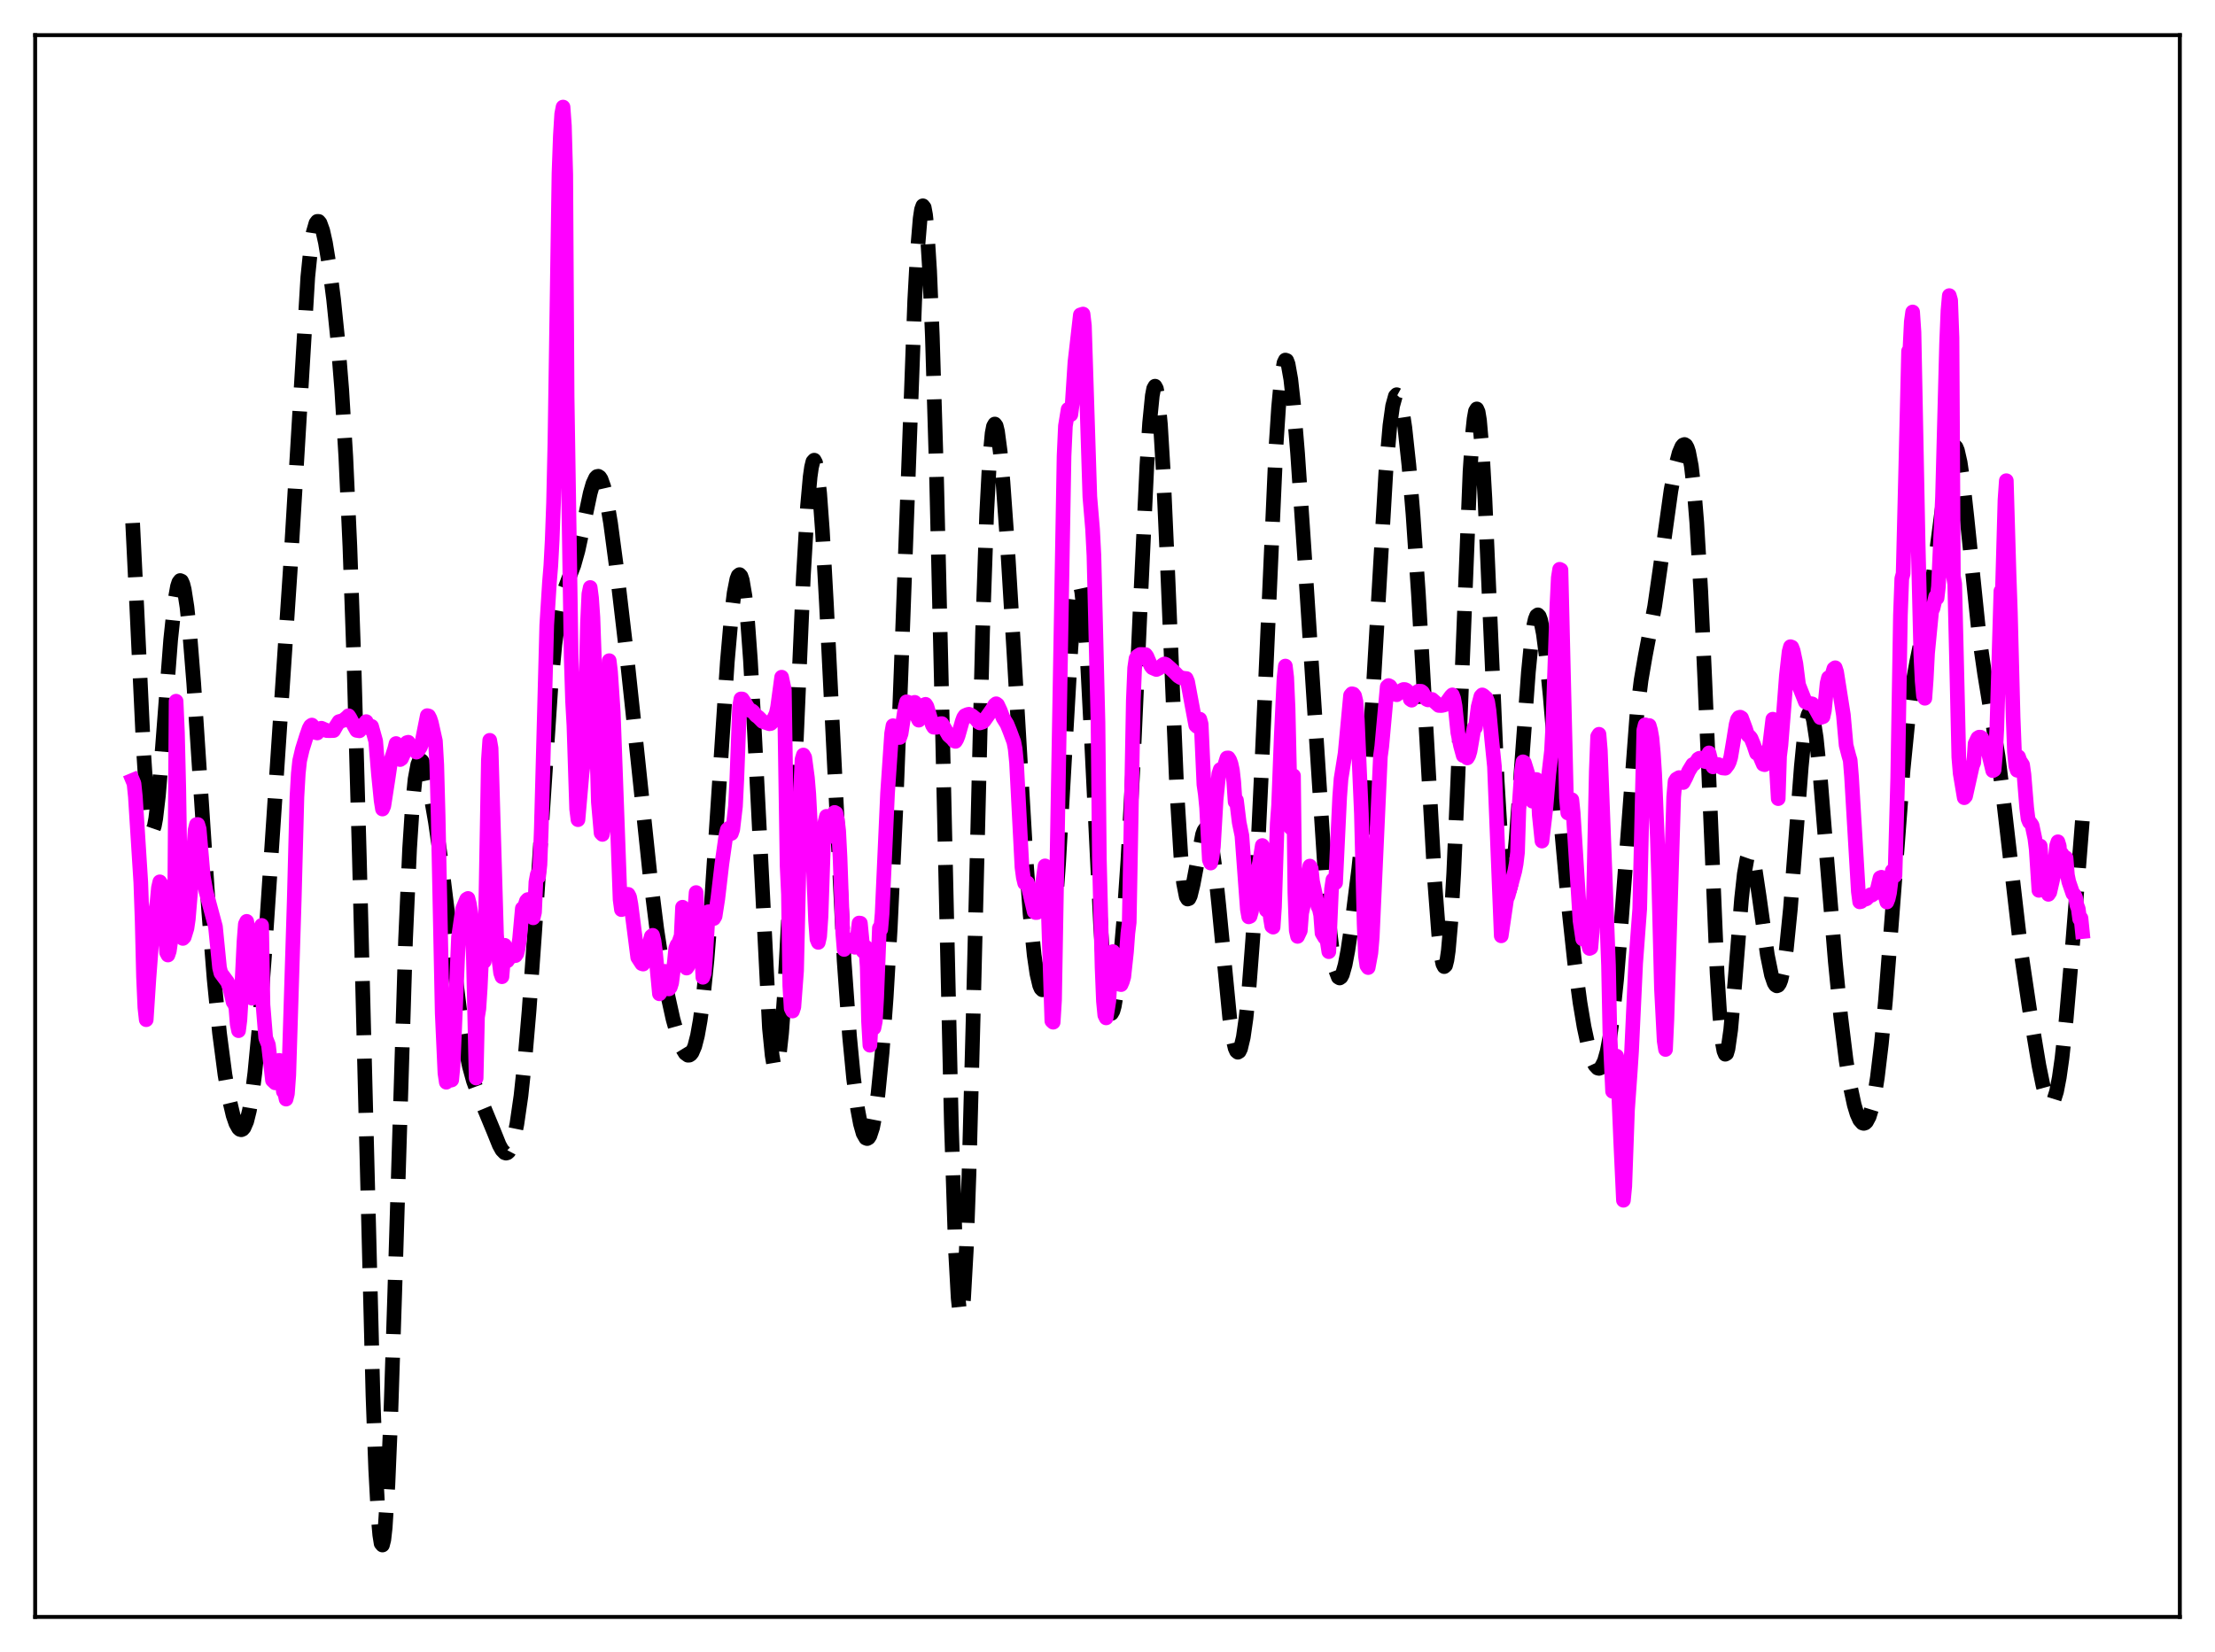 <?xml version="1.0" encoding="utf-8" standalone="no"?>
<!DOCTYPE svg PUBLIC "-//W3C//DTD SVG 1.1//EN"
  "http://www.w3.org/Graphics/SVG/1.1/DTD/svg11.dtd">
<svg xmlns:xlink="http://www.w3.org/1999/xlink" width="453.6pt" height="338.4pt" viewBox="0 0 453.6 338.4" xmlns="http://www.w3.org/2000/svg" version="1.1">
 <defs>
  <style type="text/css">*{stroke-linejoin: round; stroke-linecap: butt}</style>
 </defs>
 <g id="figure_1">
  <g id="patch_1">
   <path d="M 0 338.4 
L 453.6 338.4 
L 453.6 0 
L 0 0 
z
" style="fill: #ffffff"/>
  </g>
  <g id="axes_1">
   <g id="patch_2">
    <path d="M 7.2 331.2 
L 446.4 331.2 
L 446.4 7.2 
L 7.2 7.2 
z
" style="fill: #ffffff"/>
   </g>
   <g id="matplotlib.axis_1"/>
   <g id="matplotlib.axis_2"/>
   <g id="line2d_1">
    <path d="M 27.164 107.133 
L 27.998 124.066 
L 29.388 153.624 
L 29.944 162.201 
L 30.5 167.75 
L 30.778 169.298 
L 31.056 170.028 
L 31.334 169.969 
L 31.612 169.165 
L 31.89 167.679 
L 32.446 162.97 
L 33.281 152.909 
L 34.949 131.033 
L 35.783 123.251 
L 36.339 120.136 
L 36.617 119.28 
L 36.895 118.911 
L 37.173 119.034 
L 37.451 119.647 
L 37.729 120.741 
L 38.285 124.31 
L 38.842 129.556 
L 39.676 139.971 
L 41.066 161.199 
L 42.734 186.512 
L 43.846 200.509 
L 44.959 211.642 
L 46.071 220.135 
L 46.905 224.949 
L 47.739 228.478 
L 48.295 230.097 
L 48.851 231.095 
L 49.129 231.344 
L 49.407 231.416 
L 49.685 231.299 
L 49.963 230.982 
L 50.519 229.698 
L 51.076 227.459 
L 51.632 224.17 
L 52.188 219.764 
L 53.022 211.075 
L 54.134 196.254 
L 59.417 117.054 
L 63.031 56.753 
L 63.588 51.301 
L 64.144 47.638 
L 64.7 45.711 
L 64.978 45.349 
L 65.256 45.352 
L 65.534 45.686 
L 66.09 47.221 
L 66.646 49.705 
L 67.48 54.801 
L 68.314 61.308 
L 69.148 69.414 
L 69.983 79.81 
L 70.817 93.574 
L 71.651 111.904 
L 72.485 135.686 
L 73.597 175.78 
L 76.378 285.899 
L 76.934 300.983 
L 77.49 311.269 
L 77.768 314.408 
L 78.046 316.149 
L 78.324 316.473 
L 78.602 315.39 
L 78.88 312.935 
L 79.436 304.178 
L 79.992 290.967 
L 80.826 265.211 
L 83.051 192.482 
L 83.885 173.768 
L 84.441 165.19 
L 84.997 159.594 
L 85.553 156.6 
L 85.831 155.921 
L 86.109 155.699 
L 86.387 155.867 
L 86.665 156.361 
L 87.221 158.105 
L 88.056 161.958 
L 89.168 168.392 
L 90.558 177.997 
L 92.226 191.543 
L 94.172 207.251 
L 95.285 214.36 
L 96.119 218.406 
L 96.953 221.429 
L 97.787 223.704 
L 101.124 231.77 
L 102.236 234.534 
L 102.792 235.544 
L 103.348 236.118 
L 103.626 236.201 
L 103.904 236.127 
L 104.182 235.883 
L 104.738 234.833 
L 105.294 232.972 
L 105.85 230.249 
L 106.685 224.488 
L 107.519 216.695 
L 108.353 206.948 
L 109.465 191.334 
L 112.802 140.826 
L 113.636 131.978 
L 114.47 125.746 
L 115.026 122.902 
L 115.582 120.856 
L 116.416 118.643 
L 117.528 115.746 
L 118.362 112.767 
L 119.475 107.601 
L 120.865 101.015 
L 121.421 99.089 
L 121.977 97.886 
L 122.255 97.605 
L 122.533 97.555 
L 122.811 97.742 
L 123.089 98.171 
L 123.645 99.731 
L 124.201 102.163 
L 125.036 107.157 
L 126.148 115.499 
L 128.372 134.454 
L 130.596 155.329 
L 133.099 179.142 
L 134.489 190.236 
L 135.601 197.596 
L 136.713 203.725 
L 137.826 208.762 
L 138.938 212.708 
L 139.772 214.83 
L 140.328 215.739 
L 140.884 216.147 
L 141.162 216.132 
L 141.44 215.954 
L 141.718 215.599 
L 142.274 214.302 
L 142.83 212.136 
L 143.386 209.008 
L 143.943 204.85 
L 144.777 196.636 
L 145.611 186.174 
L 147.001 165.122 
L 148.947 135.527 
L 149.782 125.996 
L 150.338 121.453 
L 150.894 118.624 
L 151.172 117.913 
L 151.45 117.698 
L 151.728 117.996 
L 152.006 118.823 
L 152.562 122.099 
L 153.118 127.565 
L 153.674 135.159 
L 154.508 150.052 
L 157.567 210.592 
L 158.123 216.172 
L 158.401 217.832 
L 158.679 218.707 
L 158.957 218.79 
L 159.235 218.09 
L 159.513 216.629 
L 160.069 211.557 
L 160.625 203.919 
L 161.459 188.577 
L 162.572 163.321 
L 164.518 118.076 
L 165.352 103.848 
L 165.908 97.648 
L 166.186 95.701 
L 166.464 94.567 
L 166.742 94.259 
L 167.02 94.777 
L 167.298 96.103 
L 167.854 101.033 
L 168.411 108.631 
L 169.245 123.759 
L 172.859 196.725 
L 173.971 212.222 
L 174.806 220.913 
L 175.64 227.226 
L 176.196 230.178 
L 176.752 232.145 
L 177.308 233.116 
L 177.586 233.22 
L 177.864 233.062 
L 178.142 232.635 
L 178.698 230.943 
L 179.254 228.087 
L 179.81 224.025 
L 180.645 215.606 
L 181.479 204.323 
L 182.313 190.069 
L 183.425 166.277 
L 184.537 137.314 
L 187.318 61.603 
L 187.874 51.449 
L 188.43 44.77 
L 188.708 42.923 
L 188.986 42.152 
L 189.264 42.5 
L 189.542 43.998 
L 189.82 46.666 
L 190.376 55.506 
L 190.932 68.881 
L 191.766 96.588 
L 192.879 144.054 
L 194.825 230.181 
L 195.659 255.832 
L 196.215 265.896 
L 196.493 268.492 
L 196.771 269.384 
L 197.049 268.555 
L 197.327 266.021 
L 197.883 256.076 
L 198.439 240.368 
L 199.274 208.94 
L 201.22 129.362 
L 202.054 105.279 
L 202.61 94.776 
L 203.166 88.769 
L 203.444 87.336 
L 203.722 86.853 
L 204 87.23 
L 204.278 88.371 
L 204.834 92.563 
L 205.391 98.709 
L 206.225 110.345 
L 207.615 133.275 
L 210.117 175.99 
L 210.951 187.268 
L 211.786 195.657 
L 212.342 199.468 
L 212.898 201.827 
L 213.176 202.466 
L 213.454 202.747 
L 213.732 202.668 
L 214.01 202.228 
L 214.288 201.419 
L 214.844 198.673 
L 215.4 194.367 
L 215.956 188.468 
L 216.79 176.764 
L 217.903 157.231 
L 219.293 132.901 
L 219.849 125.665 
L 220.405 120.989 
L 220.683 119.788 
L 220.961 119.407 
L 221.239 119.871 
L 221.517 121.184 
L 222.073 126.268 
L 222.629 134.285 
L 223.463 150.301 
L 225.41 190.024 
L 225.966 198.111 
L 226.522 203.77 
L 227.078 206.886 
L 227.356 207.519 
L 227.634 207.573 
L 227.912 207.086 
L 228.19 206.1 
L 228.746 202.807 
L 229.302 198.008 
L 230.137 188.452 
L 230.971 176.294 
L 232.083 155.93 
L 233.473 125.046 
L 234.863 95.346 
L 235.419 86.657 
L 235.975 81.047 
L 236.254 79.591 
L 236.532 79.102 
L 236.81 79.606 
L 237.088 81.103 
L 237.644 86.97 
L 238.2 96.259 
L 239.034 114.861 
L 240.98 161.582 
L 241.814 175.233 
L 242.371 180.855 
L 242.927 183.69 
L 243.205 184.153 
L 243.483 184.059 
L 243.761 183.483 
L 244.317 181.223 
L 246.263 170.928 
L 246.541 170.177 
L 246.819 169.769 
L 247.097 169.731 
L 247.375 170.08 
L 247.653 170.821 
L 248.209 173.459 
L 248.766 177.495 
L 249.6 185.531 
L 251.824 208.501 
L 252.38 212.29 
L 252.936 214.681 
L 253.214 215.305 
L 253.492 215.535 
L 253.77 215.367 
L 254.048 214.8 
L 254.605 212.477 
L 255.161 208.599 
L 255.717 203.201 
L 256.551 192.291 
L 257.385 178.074 
L 258.497 154.563 
L 261.278 91.932 
L 261.834 83.445 
L 262.39 77.509 
L 262.946 74.318 
L 263.224 73.751 
L 263.502 73.843 
L 263.78 74.56 
L 264.336 77.685 
L 264.892 82.706 
L 265.726 92.811 
L 267.117 113.397 
L 271.565 182.146 
L 272.399 191.233 
L 272.955 195.694 
L 273.512 198.692 
L 274.068 200.159 
L 274.346 200.325 
L 274.624 200.131 
L 274.902 199.6 
L 275.458 197.641 
L 276.014 194.713 
L 276.848 189.118 
L 278.238 178.062 
L 279.351 167.33 
L 280.185 157.11 
L 281.297 139.817 
L 283.799 96.734 
L 284.633 87.149 
L 285.189 83.156 
L 285.746 81.141 
L 286.024 80.846 
L 286.302 80.999 
L 286.58 81.574 
L 287.136 83.887 
L 287.692 87.579 
L 288.526 95.311 
L 289.36 105.303 
L 290.472 121.669 
L 291.863 145.968 
L 293.809 180.604 
L 294.643 191.561 
L 295.199 196.165 
L 295.477 197.456 
L 295.755 197.997 
L 296.033 197.746 
L 296.311 196.672 
L 296.589 194.758 
L 297.145 188.417 
L 297.701 178.907 
L 298.536 159.775 
L 301.038 96.598 
L 301.594 88.4 
L 301.872 85.78 
L 302.15 84.224 
L 302.428 83.759 
L 302.706 84.385 
L 302.984 86.079 
L 303.54 92.443 
L 304.097 102.181 
L 305.209 127.807 
L 306.599 159.907 
L 307.433 173.673 
L 307.989 179.442 
L 308.267 181.23 
L 308.545 182.288 
L 308.823 182.631 
L 309.101 182.283 
L 309.379 181.282 
L 309.935 177.506 
L 310.492 171.757 
L 311.604 156.642 
L 312.994 137.652 
L 313.55 131.979 
L 314.106 128.071 
L 314.384 126.853 
L 314.662 126.143 
L 314.94 125.938 
L 315.218 126.227 
L 315.496 126.988 
L 316.052 129.804 
L 316.609 134.078 
L 317.443 142.434 
L 319.389 165.472 
L 321.057 184.104 
L 322.448 197.063 
L 323.56 205.365 
L 324.394 210.334 
L 325.228 214.217 
L 326.062 216.986 
L 326.618 218.171 
L 327.174 218.775 
L 327.452 218.843 
L 327.73 218.743 
L 328.008 218.466 
L 328.564 217.337 
L 329.121 215.36 
L 329.677 212.437 
L 330.233 208.485 
L 331.067 200.546 
L 331.901 190.356 
L 335.238 146.07 
L 336.072 139.335 
L 336.906 134.462 
L 338.852 124.214 
L 339.964 116.48 
L 342.189 100.48 
L 343.023 96 
L 343.857 92.782 
L 344.413 91.482 
L 344.691 91.141 
L 344.969 91.044 
L 345.247 91.222 
L 345.525 91.712 
L 345.803 92.553 
L 346.359 95.445 
L 346.915 100.191 
L 347.472 107.007 
L 348.306 121.232 
L 349.14 139.677 
L 351.642 199.404 
L 352.198 208.16 
L 352.754 213.753 
L 353.032 215.276 
L 353.311 215.945 
L 353.589 215.789 
L 353.867 214.854 
L 354.423 210.946 
L 355.257 201.496 
L 356.647 184.074 
L 357.203 179.025 
L 357.759 175.891 
L 358.037 175.1 
L 358.315 174.82 
L 358.593 175.025 
L 358.871 175.679 
L 359.428 178.12 
L 360.262 183.678 
L 361.93 195.611 
L 362.764 199.703 
L 363.32 201.327 
L 363.598 201.767 
L 363.876 201.94 
L 364.154 201.83 
L 364.432 201.422 
L 364.71 200.7 
L 365.266 198.25 
L 365.823 194.398 
L 366.657 186.066 
L 367.769 171.555 
L 368.881 157.023 
L 369.437 151.373 
L 369.993 147.549 
L 370.271 146.434 
L 370.549 145.88 
L 370.827 145.891 
L 371.105 146.454 
L 371.383 147.545 
L 371.94 151.155 
L 372.774 159.347 
L 374.164 176.615 
L 375.832 196.87 
L 376.944 208.157 
L 378.057 217.211 
L 378.891 222.445 
L 379.725 226.321 
L 380.281 228.157 
L 380.837 229.398 
L 381.393 230.03 
L 381.671 230.109 
L 381.949 230.025 
L 382.227 229.77 
L 382.783 228.724 
L 383.339 226.909 
L 383.895 224.262 
L 384.452 220.735 
L 385.286 213.772 
L 386.12 204.913 
L 387.51 187.002 
L 389.734 157.622 
L 390.847 146.422 
L 391.681 140.213 
L 392.515 135.551 
L 395.295 122.035 
L 396.407 114.23 
L 398.91 95.269 
L 399.466 92.714 
L 399.744 91.899 
L 400.022 91.43 
L 400.3 91.329 
L 400.578 91.607 
L 400.856 92.269 
L 401.412 94.71 
L 401.968 98.496 
L 402.803 106.041 
L 405.305 130.309 
L 406.417 138.001 
L 409.198 155.007 
L 410.31 164.018 
L 413.924 195.346 
L 415.593 206.583 
L 417.539 218.23 
L 418.373 222.316 
L 418.929 224.361 
L 419.485 225.648 
L 419.763 225.955 
L 420.041 226.015 
L 420.319 225.815 
L 420.597 225.345 
L 421.154 223.575 
L 421.71 220.699 
L 422.266 216.758 
L 423.1 209.057 
L 424.212 196.23 
L 426.436 168.133 
L 426.436 168.133 
" clip-path="url(#p886a7d886c)" style="fill: none; stroke-dasharray: 11.1,4.8; stroke-dashoffset: 0; stroke: #000000; stroke-width: 3"/>
   </g>
   <g id="line2d_2">
    <path d="M 27.164 159.827 
L 27.442 160.494 
L 27.72 163.173 
L 28.832 180.739 
L 29.11 188.64 
L 29.388 200.106 
L 29.666 206.371 
L 29.944 208.871 
L 30.5 200.351 
L 31.056 193.092 
L 31.612 188.543 
L 32.168 184.731 
L 32.446 181.836 
L 32.725 180.626 
L 33.003 181.04 
L 33.281 182.548 
L 34.115 195.09 
L 34.393 195.623 
L 34.671 194.799 
L 35.227 190.994 
L 35.783 183.773 
L 36.061 143.627 
L 36.339 150.023 
L 36.617 161.727 
L 36.895 179.32 
L 37.173 189.851 
L 37.451 192.225 
L 37.729 191.944 
L 38.285 190.143 
L 38.563 188.264 
L 39.12 181.572 
L 39.954 170.045 
L 40.232 168.895 
L 40.51 168.882 
L 40.788 169.806 
L 41.622 179.485 
L 42.178 182.567 
L 44.124 189.812 
L 44.959 198.214 
L 45.237 199.317 
L 46.627 201.199 
L 47.183 202.827 
L 47.739 205.238 
L 48.017 205.624 
L 48.295 206.349 
L 48.573 209.78 
L 48.851 211.118 
L 49.129 208.943 
L 49.407 204.4 
L 49.963 192.88 
L 50.241 189.298 
L 50.519 188.723 
L 50.797 190.198 
L 51.076 194.953 
L 51.354 201.976 
L 51.632 204.471 
L 51.91 199.587 
L 52.188 197.048 
L 52.744 202.094 
L 53.022 196.619 
L 53.3 194.309 
L 53.578 189.55 
L 53.856 205.798 
L 54.412 212.603 
L 54.968 214.016 
L 55.802 221.283 
L 56.358 221.808 
L 56.636 220.911 
L 57.193 217.202 
L 57.749 220.781 
L 58.027 223.58 
L 58.305 223.791 
L 58.583 225.135 
L 58.861 224.028 
L 59.139 220.22 
L 60.251 184.512 
L 60.807 163.256 
L 61.085 158.437 
L 61.363 155.827 
L 61.919 153.462 
L 62.753 150.799 
L 63.309 149.205 
L 63.588 148.706 
L 63.866 148.515 
L 64.144 148.821 
L 64.7 150.066 
L 64.978 150.138 
L 65.534 149.278 
L 65.812 149.158 
L 66.924 149.65 
L 67.48 149.666 
L 68.314 149.643 
L 68.87 148.667 
L 69.426 147.807 
L 70.261 147.581 
L 71.095 146.906 
L 71.373 146.609 
L 71.651 147.023 
L 72.485 148.618 
L 73.041 149.611 
L 73.597 149.701 
L 73.875 149.265 
L 74.153 148.589 
L 74.709 148.191 
L 74.987 147.807 
L 75.822 149.292 
L 76.1 148.785 
L 76.934 151.787 
L 77.49 158.448 
L 78.046 164.004 
L 78.324 165.72 
L 78.602 165.085 
L 79.436 159.7 
L 79.992 155.947 
L 80.826 153.399 
L 81.104 152.3 
L 81.382 153.039 
L 81.66 154.77 
L 81.939 155.582 
L 82.217 155.387 
L 82.773 154.156 
L 83.329 152.113 
L 83.607 152.035 
L 84.163 153.099 
L 84.719 153.431 
L 85.275 154.068 
L 85.553 153.858 
L 86.109 152.974 
L 86.387 152.165 
L 87.499 146.583 
L 87.777 146.655 
L 88.056 147.193 
L 88.334 148.039 
L 89.168 151.778 
L 89.446 156.642 
L 89.724 167.001 
L 90.558 207.546 
L 91.114 219.815 
L 91.392 221.681 
L 91.948 220.188 
L 92.226 221.286 
L 92.504 221.214 
L 92.782 218.278 
L 93.894 191.981 
L 94.729 186.213 
L 95.563 184.198 
L 95.841 184.03 
L 96.119 185.136 
L 96.397 186.867 
L 96.675 189.699 
L 96.953 196.574 
L 97.509 220.823 
L 97.787 208.328 
L 98.065 206.631 
L 98.343 202.385 
L 98.621 196.385 
L 98.899 194.793 
L 99.177 196.937 
L 99.455 186.667 
L 100.011 155.69 
L 100.289 151.637 
L 100.568 153.264 
L 101.68 191.382 
L 101.958 194.873 
L 102.514 199.28 
L 102.792 200.069 
L 103.348 193.625 
L 103.626 194.736 
L 103.904 196.808 
L 104.46 195.851 
L 104.738 195.971 
L 105.016 195.555 
L 105.294 195.719 
L 105.572 195.738 
L 105.85 195.333 
L 106.128 194.161 
L 106.406 192.272 
L 106.963 186.092 
L 107.241 187.291 
L 107.519 185.43 
L 107.797 184.564 
L 108.075 184.264 
L 108.353 184.223 
L 108.631 184.573 
L 108.909 185.557 
L 109.187 188.005 
L 109.465 186.864 
L 109.743 180.687 
L 110.021 179.158 
L 110.299 179.584 
L 110.577 177.071 
L 110.855 169.642 
L 111.967 128.049 
L 112.523 119.237 
L 112.802 115.865 
L 113.08 110.619 
L 113.358 102.992 
L 113.636 90.707 
L 114.47 35.523 
L 114.748 27.834 
L 115.026 23.353 
L 115.304 21.927 
L 115.582 25.746 
L 115.86 35.742 
L 116.138 81.327 
L 116.972 134.758 
L 117.25 143.607 
L 117.528 148.567 
L 118.084 165.72 
L 118.362 167.9 
L 119.197 158.394 
L 119.475 156.238 
L 119.753 150.791 
L 120.309 127.571 
L 120.587 121.675 
L 120.865 120.337 
L 121.143 122.479 
L 121.421 126.45 
L 121.699 134.271 
L 122.533 164.29 
L 123.089 170.633 
L 123.367 170.916 
L 123.645 169.115 
L 123.923 164.879 
L 124.201 158.001 
L 124.757 135.325 
L 125.036 137.62 
L 125.592 145.933 
L 126.982 184.243 
L 127.26 186.324 
L 127.538 186.169 
L 127.816 184.523 
L 128.372 183.183 
L 128.65 183.196 
L 128.928 183.726 
L 129.206 185.233 
L 130.596 196.108 
L 131.431 197.389 
L 131.709 197.474 
L 131.987 196.942 
L 133.377 191.802 
L 133.655 191.581 
L 133.933 192.714 
L 134.211 194.792 
L 135.045 203.571 
L 135.323 203.162 
L 135.879 199.449 
L 136.157 198.966 
L 136.435 199.776 
L 136.991 202.565 
L 137.269 202.201 
L 137.548 201.317 
L 138.104 197.029 
L 138.382 194.222 
L 138.66 193.542 
L 138.938 193.269 
L 139.494 191.685 
L 139.772 185.824 
L 140.05 186.972 
L 140.606 198.296 
L 140.884 197.907 
L 141.718 192.769 
L 141.996 190.291 
L 142.552 182.823 
L 142.83 188.52 
L 143.386 192.431 
L 143.665 194.721 
L 143.943 200.18 
L 144.221 199.393 
L 144.499 195.8 
L 145.055 186.753 
L 145.333 186.742 
L 145.611 187.248 
L 145.889 188.128 
L 146.167 188.151 
L 146.445 187.663 
L 147.001 184.068 
L 147.835 176.926 
L 148.669 171.072 
L 148.947 169.933 
L 149.225 169.673 
L 149.503 170.821 
L 149.782 170.717 
L 150.06 169.888 
L 150.616 165.159 
L 150.894 159.537 
L 151.45 144.751 
L 151.728 143.163 
L 152.006 143.176 
L 152.562 144.01 
L 153.396 145.333 
L 153.674 145.576 
L 153.952 145.575 
L 154.23 145.78 
L 154.786 146.522 
L 155.342 146.934 
L 156.177 147.784 
L 157.567 148.25 
L 157.845 148.202 
L 158.123 147.929 
L 158.957 146.152 
L 159.235 144.865 
L 160.069 138.707 
L 160.625 141.317 
L 161.181 177.317 
L 161.459 183.175 
L 161.737 201.904 
L 162.015 206.534 
L 162.294 207.095 
L 162.572 206.261 
L 163.128 198.851 
L 163.684 174.988 
L 163.962 161.549 
L 164.24 155.572 
L 164.518 154.651 
L 164.796 155.149 
L 165.352 159.317 
L 165.63 162.626 
L 165.908 167.898 
L 166.464 174.963 
L 167.02 188.66 
L 167.298 192.379 
L 167.576 193.035 
L 167.854 191.785 
L 168.132 187.748 
L 168.689 171.273 
L 168.967 168.329 
L 169.245 167.21 
L 169.523 171.513 
L 169.801 170.612 
L 170.635 166.962 
L 170.913 166.407 
L 171.191 166.557 
L 171.469 167.828 
L 171.747 170.183 
L 172.025 175.592 
L 172.581 191.086 
L 172.859 194.484 
L 173.415 192.612 
L 173.693 192.467 
L 173.971 193.169 
L 174.249 193.067 
L 174.528 192.794 
L 175.084 194.042 
L 175.362 193.875 
L 175.918 189.069 
L 176.196 189.101 
L 176.752 194.85 
L 177.03 194.695 
L 177.308 194.007 
L 177.586 198.051 
L 177.864 209.235 
L 178.142 214.098 
L 178.42 209.334 
L 178.698 210.285 
L 178.976 210.571 
L 179.254 209.173 
L 179.532 204.34 
L 180.088 190.076 
L 180.366 190.387 
L 180.645 187.146 
L 181.201 174.796 
L 181.757 162.487 
L 182.591 150.225 
L 182.869 148.646 
L 183.147 149.222 
L 183.425 150.212 
L 183.981 151.071 
L 184.259 151.056 
L 184.537 150.257 
L 185.371 144.832 
L 185.649 143.754 
L 185.927 143.82 
L 186.483 145.125 
L 187.04 145.302 
L 187.318 143.863 
L 187.874 146.943 
L 188.152 147.519 
L 188.43 147.121 
L 189.264 144.379 
L 189.542 144.268 
L 189.82 144.699 
L 190.932 148.507 
L 191.21 148.959 
L 191.766 148.979 
L 192.322 148.581 
L 192.6 148.234 
L 192.879 148.216 
L 194.269 150.623 
L 195.103 151.37 
L 195.381 151.751 
L 195.659 151.863 
L 195.937 151.41 
L 196.215 150.7 
L 197.049 147.756 
L 197.327 146.993 
L 197.605 146.592 
L 198.161 146.349 
L 198.439 146.301 
L 198.995 146.563 
L 199.552 147.027 
L 199.83 147.226 
L 200.386 147.922 
L 200.664 148.079 
L 201.22 147.907 
L 201.498 147.698 
L 203.166 145.342 
L 203.722 144.378 
L 204 144.153 
L 204.278 144.349 
L 204.834 145.538 
L 205.391 147.004 
L 206.225 148.345 
L 206.781 149.716 
L 207.615 151.961 
L 207.893 153.402 
L 208.171 156.222 
L 209.283 177.649 
L 209.561 179.736 
L 209.839 180.893 
L 210.395 180.831 
L 211.786 186.734 
L 212.064 186.924 
L 212.342 186.915 
L 212.62 186.22 
L 212.898 184.96 
L 214.01 177.359 
L 214.288 178.717 
L 214.566 183.209 
L 215.4 209.119 
L 215.678 209.384 
L 215.956 204.884 
L 217.903 93.411 
L 218.181 87.252 
L 218.737 83.844 
L 219.293 84.92 
L 219.571 82.816 
L 220.127 74.215 
L 221.239 64.498 
L 221.795 64.326 
L 222.073 66.698 
L 223.185 101.752 
L 223.742 108.384 
L 224.02 113.764 
L 224.854 147.989 
L 225.132 175.852 
L 225.688 198.181 
L 225.966 205.054 
L 226.244 207.934 
L 226.522 208.5 
L 227.078 205.021 
L 227.634 195.322 
L 227.912 194.915 
L 228.468 197.902 
L 229.302 201.629 
L 229.58 201.684 
L 229.858 201.032 
L 230.137 200.088 
L 230.693 194.947 
L 230.971 191.173 
L 231.249 188.926 
L 232.083 143.535 
L 232.361 136.829 
L 232.639 134.9 
L 232.917 134.421 
L 233.473 134.056 
L 234.585 134.077 
L 234.863 134.448 
L 235.697 136.425 
L 235.975 136.775 
L 236.81 137.137 
L 237.366 136.87 
L 238.2 136.119 
L 238.478 135.994 
L 238.756 136.108 
L 239.59 136.831 
L 240.424 137.609 
L 241.258 138.463 
L 241.814 138.818 
L 242.649 138.974 
L 242.927 138.976 
L 243.205 139.626 
L 244.873 148.571 
L 245.151 148.826 
L 245.429 148.288 
L 245.707 147.309 
L 245.985 148.317 
L 246.541 160.695 
L 246.819 162.621 
L 247.097 165.462 
L 247.653 176.121 
L 247.931 176.783 
L 248.209 175.597 
L 248.488 173.398 
L 249.044 163.792 
L 249.6 158.499 
L 249.878 157.628 
L 250.156 157.753 
L 250.434 157.667 
L 250.712 157.017 
L 251.268 155.261 
L 251.546 155.252 
L 251.824 155.689 
L 252.102 156.456 
L 252.38 157.747 
L 252.658 160.18 
L 252.936 164.243 
L 253.214 163.918 
L 253.77 168.47 
L 254.326 171.174 
L 255.439 186.244 
L 255.717 187.806 
L 255.995 187.689 
L 256.273 186.713 
L 256.829 183.246 
L 257.385 181.151 
L 257.663 177.888 
L 257.941 176.684 
L 258.497 173.191 
L 258.775 175.961 
L 259.053 183.399 
L 259.331 186.442 
L 259.609 184.851 
L 259.887 185.016 
L 260.165 188.042 
L 260.443 189.722 
L 260.721 189.911 
L 261 185.758 
L 261.556 168.68 
L 261.834 164.971 
L 262.39 150.581 
L 262.946 138.899 
L 263.224 136.428 
L 263.502 138.767 
L 263.78 145.059 
L 264.336 169.583 
L 264.614 165.644 
L 264.892 158.899 
L 265.17 182.864 
L 265.448 190.608 
L 265.726 191.808 
L 266.282 190.634 
L 266.56 187.021 
L 266.838 185.796 
L 267.395 181.159 
L 267.673 181.831 
L 267.951 179.01 
L 268.229 177.4 
L 268.507 177.889 
L 268.785 180.521 
L 269.897 185.657 
L 270.175 186.163 
L 270.453 187.425 
L 270.731 191.136 
L 271.287 192.06 
L 271.565 191.979 
L 271.843 193.133 
L 272.121 194.937 
L 272.677 182.104 
L 272.955 180.213 
L 273.512 180.803 
L 274.346 163.251 
L 274.624 159.533 
L 275.458 154.309 
L 276.57 142.439 
L 276.848 142.106 
L 277.126 142.168 
L 277.404 142.521 
L 277.682 143.686 
L 277.96 147.384 
L 278.794 166.706 
L 279.351 189.273 
L 279.629 195.839 
L 279.907 197.783 
L 280.185 198.193 
L 280.741 195.19 
L 281.019 191.931 
L 282.687 154.964 
L 282.965 152.918 
L 284.077 140.673 
L 284.355 140.423 
L 284.633 140.566 
L 285.746 142.226 
L 286.024 142.308 
L 286.58 141.851 
L 287.136 141.35 
L 287.414 141.23 
L 287.692 141.233 
L 287.97 141.355 
L 288.248 141.609 
L 288.526 142.043 
L 288.804 143.229 
L 289.082 143.425 
L 289.638 142.595 
L 289.916 141.975 
L 290.472 141.579 
L 291.028 141.6 
L 291.306 141.808 
L 291.863 142.801 
L 292.141 143.226 
L 292.419 143.361 
L 293.253 143.264 
L 294.643 144.5 
L 295.199 144.523 
L 295.755 144.395 
L 296.033 144.152 
L 297.145 142.61 
L 297.423 142.334 
L 297.701 143.075 
L 297.98 144.611 
L 298.536 150.061 
L 299.092 152.739 
L 299.648 154.766 
L 299.926 154.444 
L 300.204 154.71 
L 300.482 155.252 
L 300.76 154.787 
L 301.038 153.871 
L 301.872 149.043 
L 302.15 149.02 
L 302.706 144.77 
L 303.262 142.632 
L 303.54 142.337 
L 303.818 142.504 
L 304.375 143.01 
L 304.653 143.736 
L 304.931 145.554 
L 305.487 151.522 
L 306.043 157.018 
L 307.433 191.693 
L 308.545 184.101 
L 308.823 183.529 
L 310.214 178.403 
L 310.492 176.903 
L 310.77 174.581 
L 311.048 165.701 
L 311.604 157.819 
L 311.882 156.042 
L 312.16 156.196 
L 312.994 158.871 
L 313.828 164.117 
L 314.106 163.567 
L 314.662 159.668 
L 314.94 160.731 
L 315.218 166.932 
L 315.774 172.283 
L 316.331 167.601 
L 316.609 165.134 
L 317.165 158.578 
L 317.721 153.829 
L 317.999 148.549 
L 318.833 123.98 
L 319.111 118.341 
L 319.389 116.607 
L 319.667 116.742 
L 320.779 163.403 
L 321.057 166.526 
L 321.335 166.6 
L 321.613 164.675 
L 321.891 163.805 
L 322.169 166.53 
L 323.56 188.577 
L 324.116 192.347 
L 324.672 192.434 
L 324.95 192.539 
L 325.228 193.224 
L 325.506 194.277 
L 325.784 194.148 
L 326.062 190.92 
L 326.34 183.483 
L 326.896 157.965 
L 327.174 150.841 
L 327.452 150.401 
L 327.73 153.721 
L 329.399 197.737 
L 329.677 211.474 
L 330.233 223.538 
L 330.511 221.041 
L 330.789 217.469 
L 331.067 216.328 
L 331.345 220.483 
L 331.901 233.906 
L 332.457 245.857 
L 332.735 242.965 
L 333.291 227.341 
L 333.847 219.556 
L 334.125 215.294 
L 334.96 197.302 
L 335.794 186.156 
L 336.628 149.571 
L 336.906 148.46 
L 337.184 149.035 
L 337.462 150.462 
L 337.74 148.611 
L 338.018 149.593 
L 338.296 151.158 
L 338.574 154.197 
L 338.852 158.478 
L 339.408 171.804 
L 339.686 180.53 
L 340.242 202.521 
L 340.798 213.226 
L 341.077 214.969 
L 341.355 208.901 
L 342.745 163.261 
L 343.023 160.069 
L 343.301 159.599 
L 343.857 159.279 
L 344.135 159.648 
L 344.413 160.271 
L 344.691 160.287 
L 345.247 159.232 
L 345.803 157.985 
L 346.637 156.608 
L 346.915 156.503 
L 347.472 155.963 
L 347.75 155.486 
L 348.028 155.311 
L 348.306 155.29 
L 348.862 155.683 
L 349.14 155.982 
L 349.418 156.046 
L 349.974 154.217 
L 350.53 156.477 
L 350.808 157.082 
L 351.086 156.725 
L 351.364 156.838 
L 351.642 156.593 
L 351.92 156.612 
L 352.198 157.016 
L 352.754 157.308 
L 353.311 157.358 
L 353.867 156.633 
L 354.145 156.048 
L 354.423 155.126 
L 354.979 151.837 
L 355.535 148.368 
L 355.813 147.362 
L 356.091 146.974 
L 356.369 146.897 
L 356.647 147.06 
L 357.481 149.316 
L 357.759 150.209 
L 358.037 150.668 
L 358.315 150.88 
L 358.593 151.236 
L 359.149 152.612 
L 359.706 154.271 
L 359.984 153.958 
L 361.096 156.551 
L 361.374 156.633 
L 361.652 156.2 
L 361.93 155.446 
L 362.208 154.212 
L 363.042 147.313 
L 363.32 149.313 
L 364.154 163.589 
L 364.432 154.882 
L 364.71 152.652 
L 365.266 145.699 
L 365.823 138.415 
L 366.379 133.479 
L 366.657 132.46 
L 366.935 132.561 
L 367.213 133.274 
L 367.769 135.91 
L 368.325 140.286 
L 369.715 143.777 
L 370.271 144.043 
L 371.105 144.173 
L 371.661 144.966 
L 372.774 146.99 
L 373.33 146.806 
L 373.608 145.545 
L 374.164 139.958 
L 374.442 138.823 
L 374.72 138.736 
L 374.998 138.496 
L 375.276 137.895 
L 375.554 136.972 
L 375.832 136.776 
L 376.11 137.626 
L 377.5 146.44 
L 378.057 152.657 
L 378.613 154.792 
L 378.891 155.718 
L 379.169 159.124 
L 380.559 182.633 
L 380.837 184.736 
L 381.115 184.674 
L 381.393 184.385 
L 382.227 184.108 
L 383.061 183.269 
L 383.339 183.35 
L 383.895 182.958 
L 384.174 182.648 
L 384.452 182.113 
L 385.008 179.807 
L 385.286 179.687 
L 385.564 180.703 
L 386.12 183.741 
L 386.398 184.774 
L 386.676 184.072 
L 386.954 182.855 
L 387.51 178.376 
L 387.788 179.165 
L 388.066 179.353 
L 388.622 159.456 
L 389.178 126.057 
L 389.456 118.512 
L 389.734 117.505 
L 390.291 95.125 
L 390.847 71.917 
L 391.125 71.552 
L 391.403 65.916 
L 391.681 63.903 
L 391.959 68.065 
L 392.793 110.649 
L 393.349 133.919 
L 393.627 139.503 
L 393.905 142.564 
L 394.183 143.033 
L 394.461 139.187 
L 394.739 133.781 
L 395.573 125.174 
L 395.851 124.608 
L 396.407 122.205 
L 396.686 122.493 
L 396.964 120.137 
L 397.52 107.753 
L 397.798 101.756 
L 398.632 70.308 
L 398.91 63.643 
L 399.188 60.55 
L 399.466 61.519 
L 399.744 69.188 
L 400.022 117.979 
L 400.3 119.589 
L 400.856 142.902 
L 401.134 155.11 
L 401.412 158.429 
L 402.246 163.399 
L 402.524 163.086 
L 403.915 156.859 
L 404.193 156.204 
L 404.471 152.321 
L 405.027 151.163 
L 405.305 150.992 
L 405.583 150.996 
L 405.861 151.178 
L 406.417 153.005 
L 406.973 153.733 
L 407.251 154.4 
L 408.085 157.854 
L 408.363 157.7 
L 408.641 154.562 
L 408.92 149.278 
L 409.754 121.085 
L 410.032 122.132 
L 410.588 102.41 
L 410.866 98.459 
L 411.422 117.544 
L 411.7 125.433 
L 412.256 146.889 
L 412.534 154.029 
L 412.812 156.93 
L 413.09 157.783 
L 413.368 155.018 
L 413.646 155.824 
L 414.202 156.669 
L 414.48 158.656 
L 415.037 165.46 
L 415.315 167.709 
L 415.593 168.389 
L 415.871 168.647 
L 416.149 169.089 
L 416.705 171.718 
L 416.983 173.938 
L 417.539 182.38 
L 417.817 173.286 
L 418.373 180.565 
L 418.651 182.339 
L 418.929 181.761 
L 419.485 183.194 
L 419.763 182.779 
L 420.597 179.124 
L 421.154 173.257 
L 421.432 172.422 
L 421.71 173.313 
L 421.988 177.382 
L 422.266 174.918 
L 422.544 175.849 
L 422.822 176.002 
L 423.1 175.714 
L 423.378 179.242 
L 423.656 180.596 
L 424.49 183.033 
L 424.768 183.245 
L 425.046 183.848 
L 425.324 185.422 
L 425.602 186.15 
L 425.88 188.243 
L 426.158 188.082 
L 426.436 190.821 
L 426.436 190.821 
" clip-path="url(#p886a7d886c)" style="fill: none; stroke: #ff00ff; stroke-width: 3; stroke-linecap: square"/>
   </g>
   <g id="patch_3">
    <path d="M 7.2 331.2 
L 7.2 7.2 
" style="fill: none; stroke: #000000; stroke-width: 0.8; stroke-linejoin: miter; stroke-linecap: square"/>
   </g>
   <g id="patch_4">
    <path d="M 446.4 331.2 
L 446.4 7.2 
" style="fill: none; stroke: #000000; stroke-width: 0.8; stroke-linejoin: miter; stroke-linecap: square"/>
   </g>
   <g id="patch_5">
    <path d="M 7.2 331.2 
L 446.4 331.2 
" style="fill: none; stroke: #000000; stroke-width: 0.8; stroke-linejoin: miter; stroke-linecap: square"/>
   </g>
   <g id="patch_6">
    <path d="M 7.2 7.2 
L 446.4 7.2 
" style="fill: none; stroke: #000000; stroke-width: 0.8; stroke-linejoin: miter; stroke-linecap: square"/>
   </g>
  </g>
 </g>
 <defs>
  <clipPath id="p886a7d886c">
   <rect x="7.2" y="7.2" width="439.2" height="324"/>
  </clipPath>
 </defs>
</svg>
